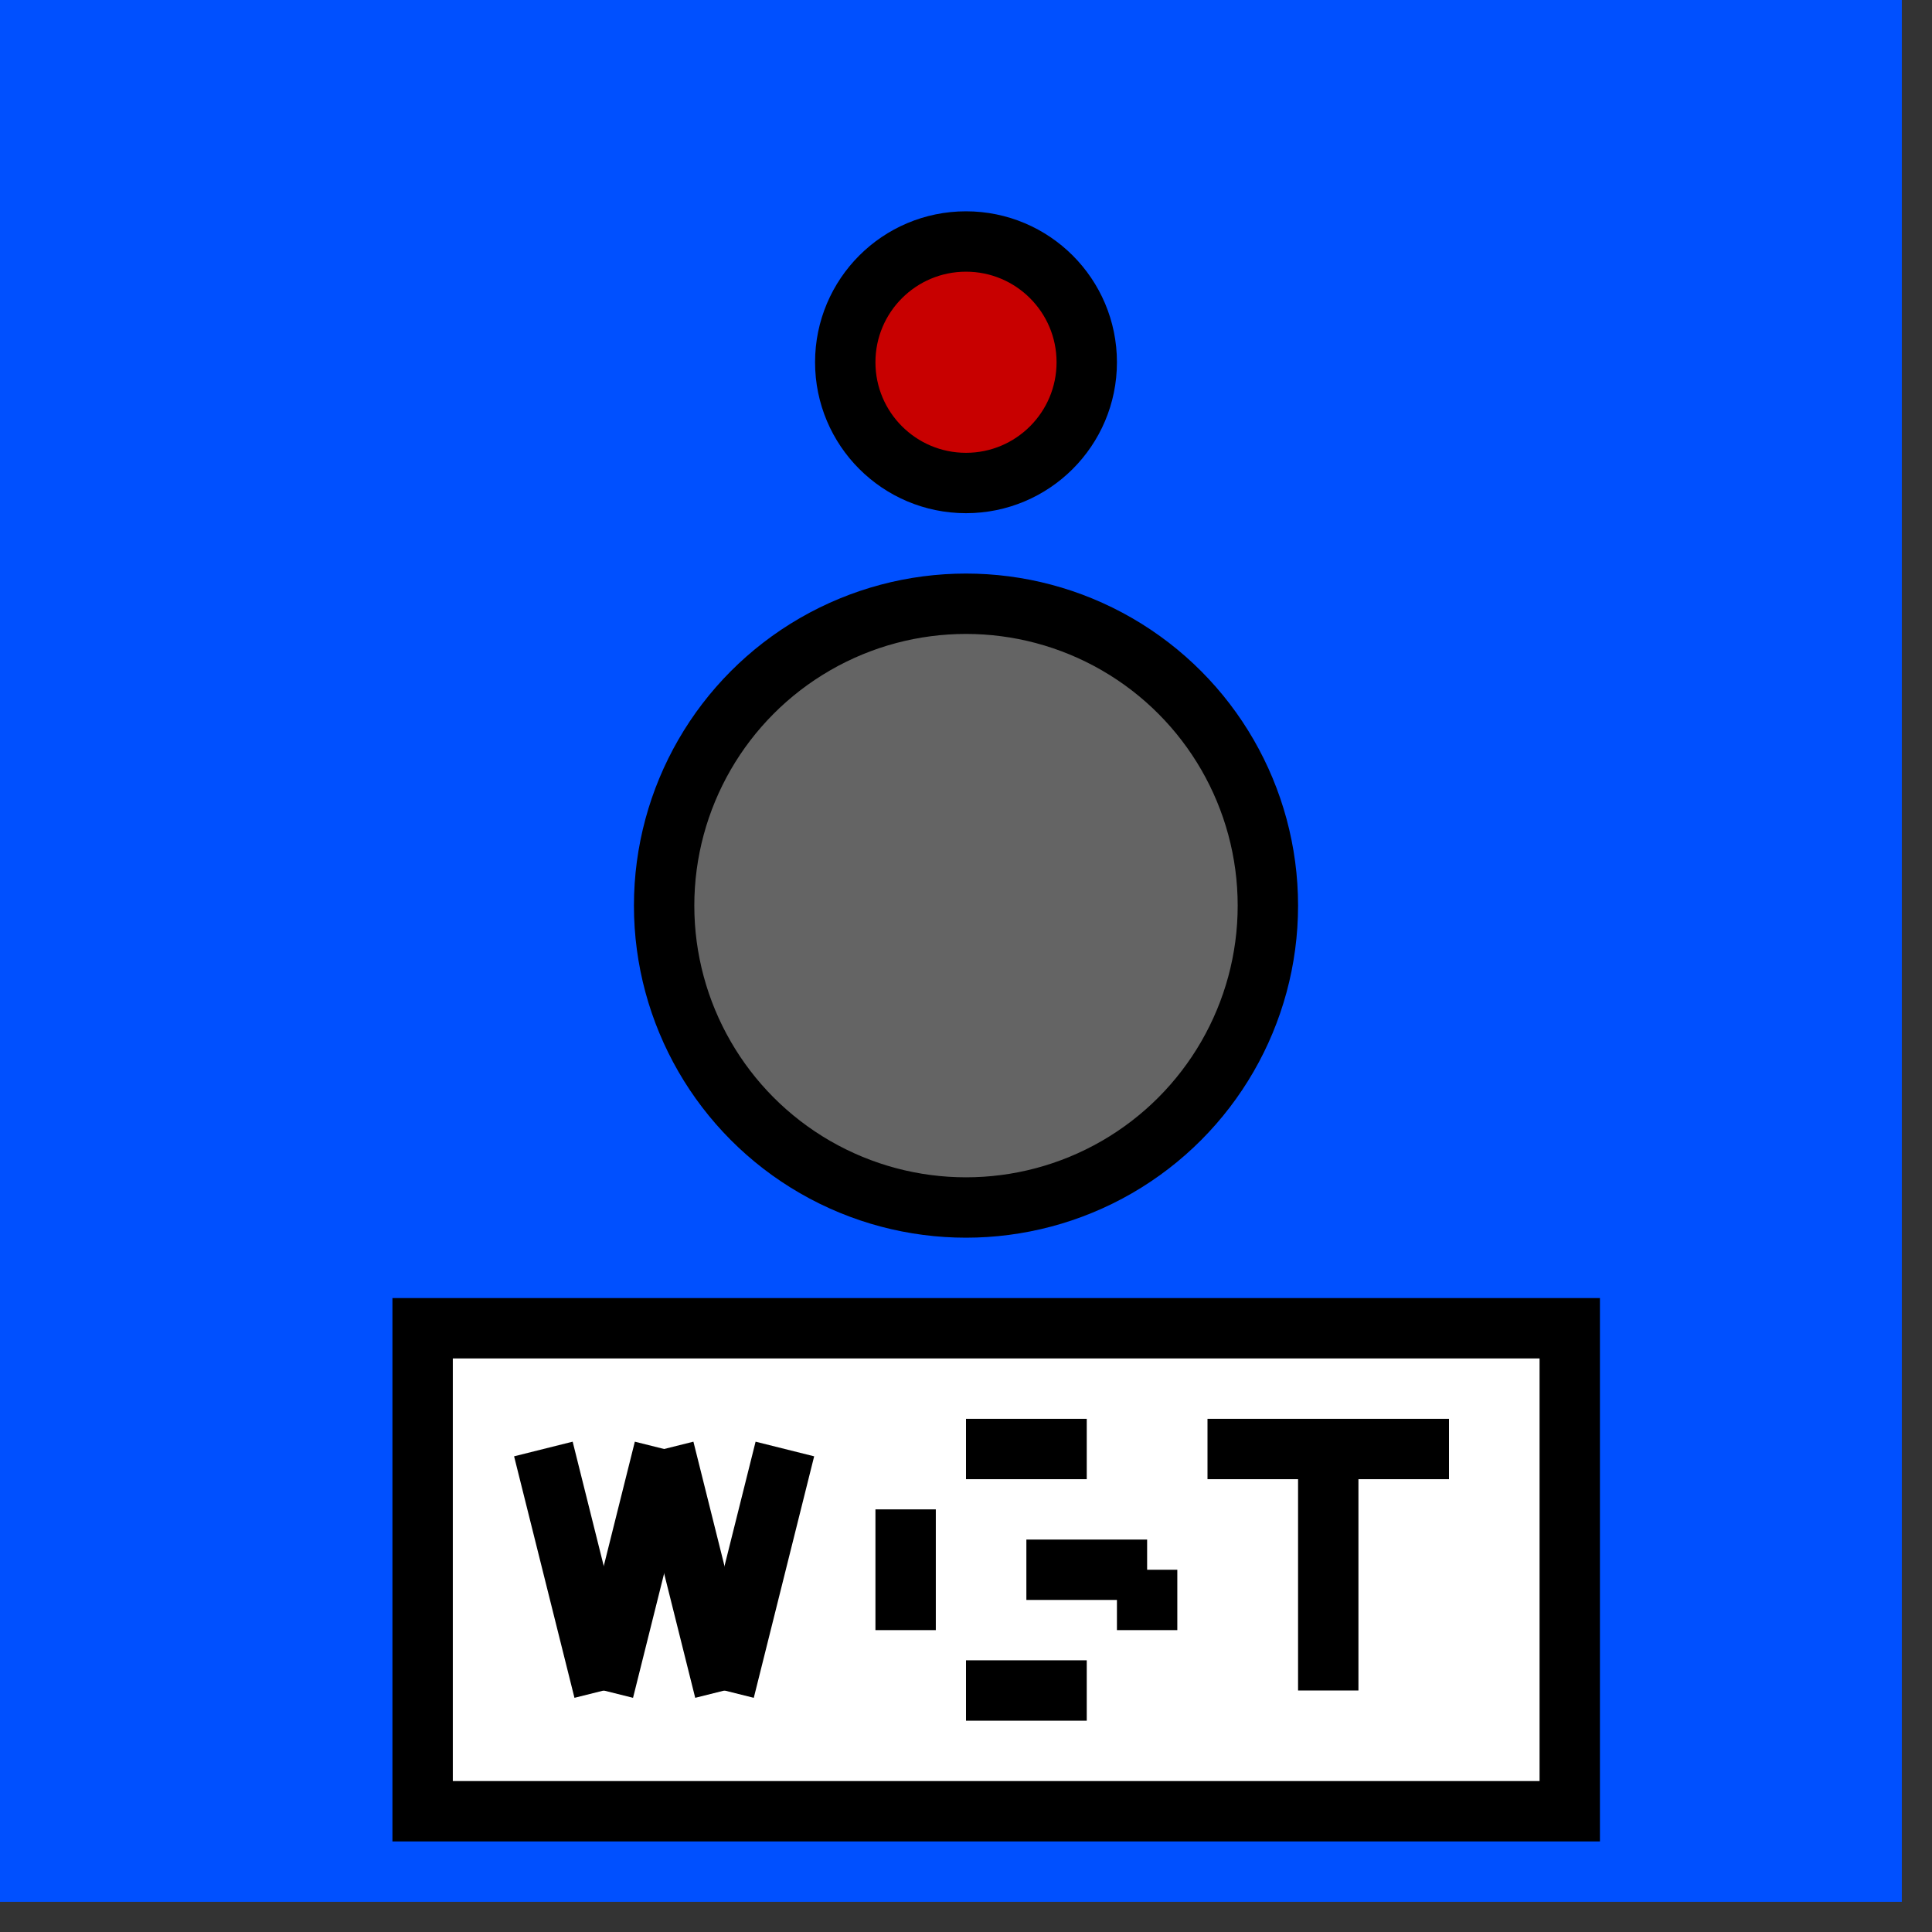 <svg width="32" height="32">
  <rect width="100%" height="100%" fill="#333333" stroke="none"/>
  <g>
    <path stroke="rgb(0, 80, 255)" fill="rgb(0, 80, 255)" d="M 0,0 L 31,0 L 31,31 L 0,31 z " />
    <path stroke="rgb(0, 0, 0)" fill="rgb(255, 255, 255)" d="M 7,22 L 26,22 L 26,30 L 7,30 z " />
    <!-- W -->
    <path stroke="rgb(0, 0, 0)" fill="rgb(0, 0, 0)" d="M 9,24 L  10,28 z " />
    <path stroke="rgb(0, 0, 0)" fill="rgb(0, 0, 0)" d="M 10,28 L 11,24 z " />
    <path stroke="rgb(0, 0, 0)" fill="rgb(0, 0, 0)" d="M 11,24 L 12,28 z " />
    <path stroke="rgb(0, 0, 0)" fill="rgb(0, 0, 0)" d="M 12,28 L 13,24 z " />
    <!-- G -->
    <path stroke="rgb(0, 0, 0)" fill="rgb(0, 0, 0)" d="M 16,24 L 18,24 z " />
    <path stroke="rgb(0, 0, 0)" fill="rgb(0, 0, 0)" d="M 15,25 L 15,27 z " />
    <path stroke="rgb(0, 0, 0)" fill="rgb(0, 0, 0)" d="M 16,28 L 18,28 z " />
    <path stroke="rgb(0, 0, 0)" fill="rgb(0, 0, 0)" d="M 19,27 L 19,26 z " />
    <path stroke="rgb(0, 0, 0)" fill="rgb(0, 0, 0)" d="M 17,26 L 19,26 z " />
    <!-- T -->
    <path stroke="rgb(0, 0, 0)" fill="rgb(0, 0, 0)" d="M 20,24 L 24,24 z " />
    <path stroke="rgb(0, 0, 0)" fill="rgb(0, 0, 0)" d="M 22,24 L 22,28 z " />
    
    <circle cx="16" cy="6" r="2" stroke="rgb(0, 0, 0)" fill="rgb(200, 0, 0)" />
    <circle cx="16" cy="15" r="5" stroke="rgb(0, 0, 0)" fill="rgb(100, 100, 100)" />
  </g>
</svg>
